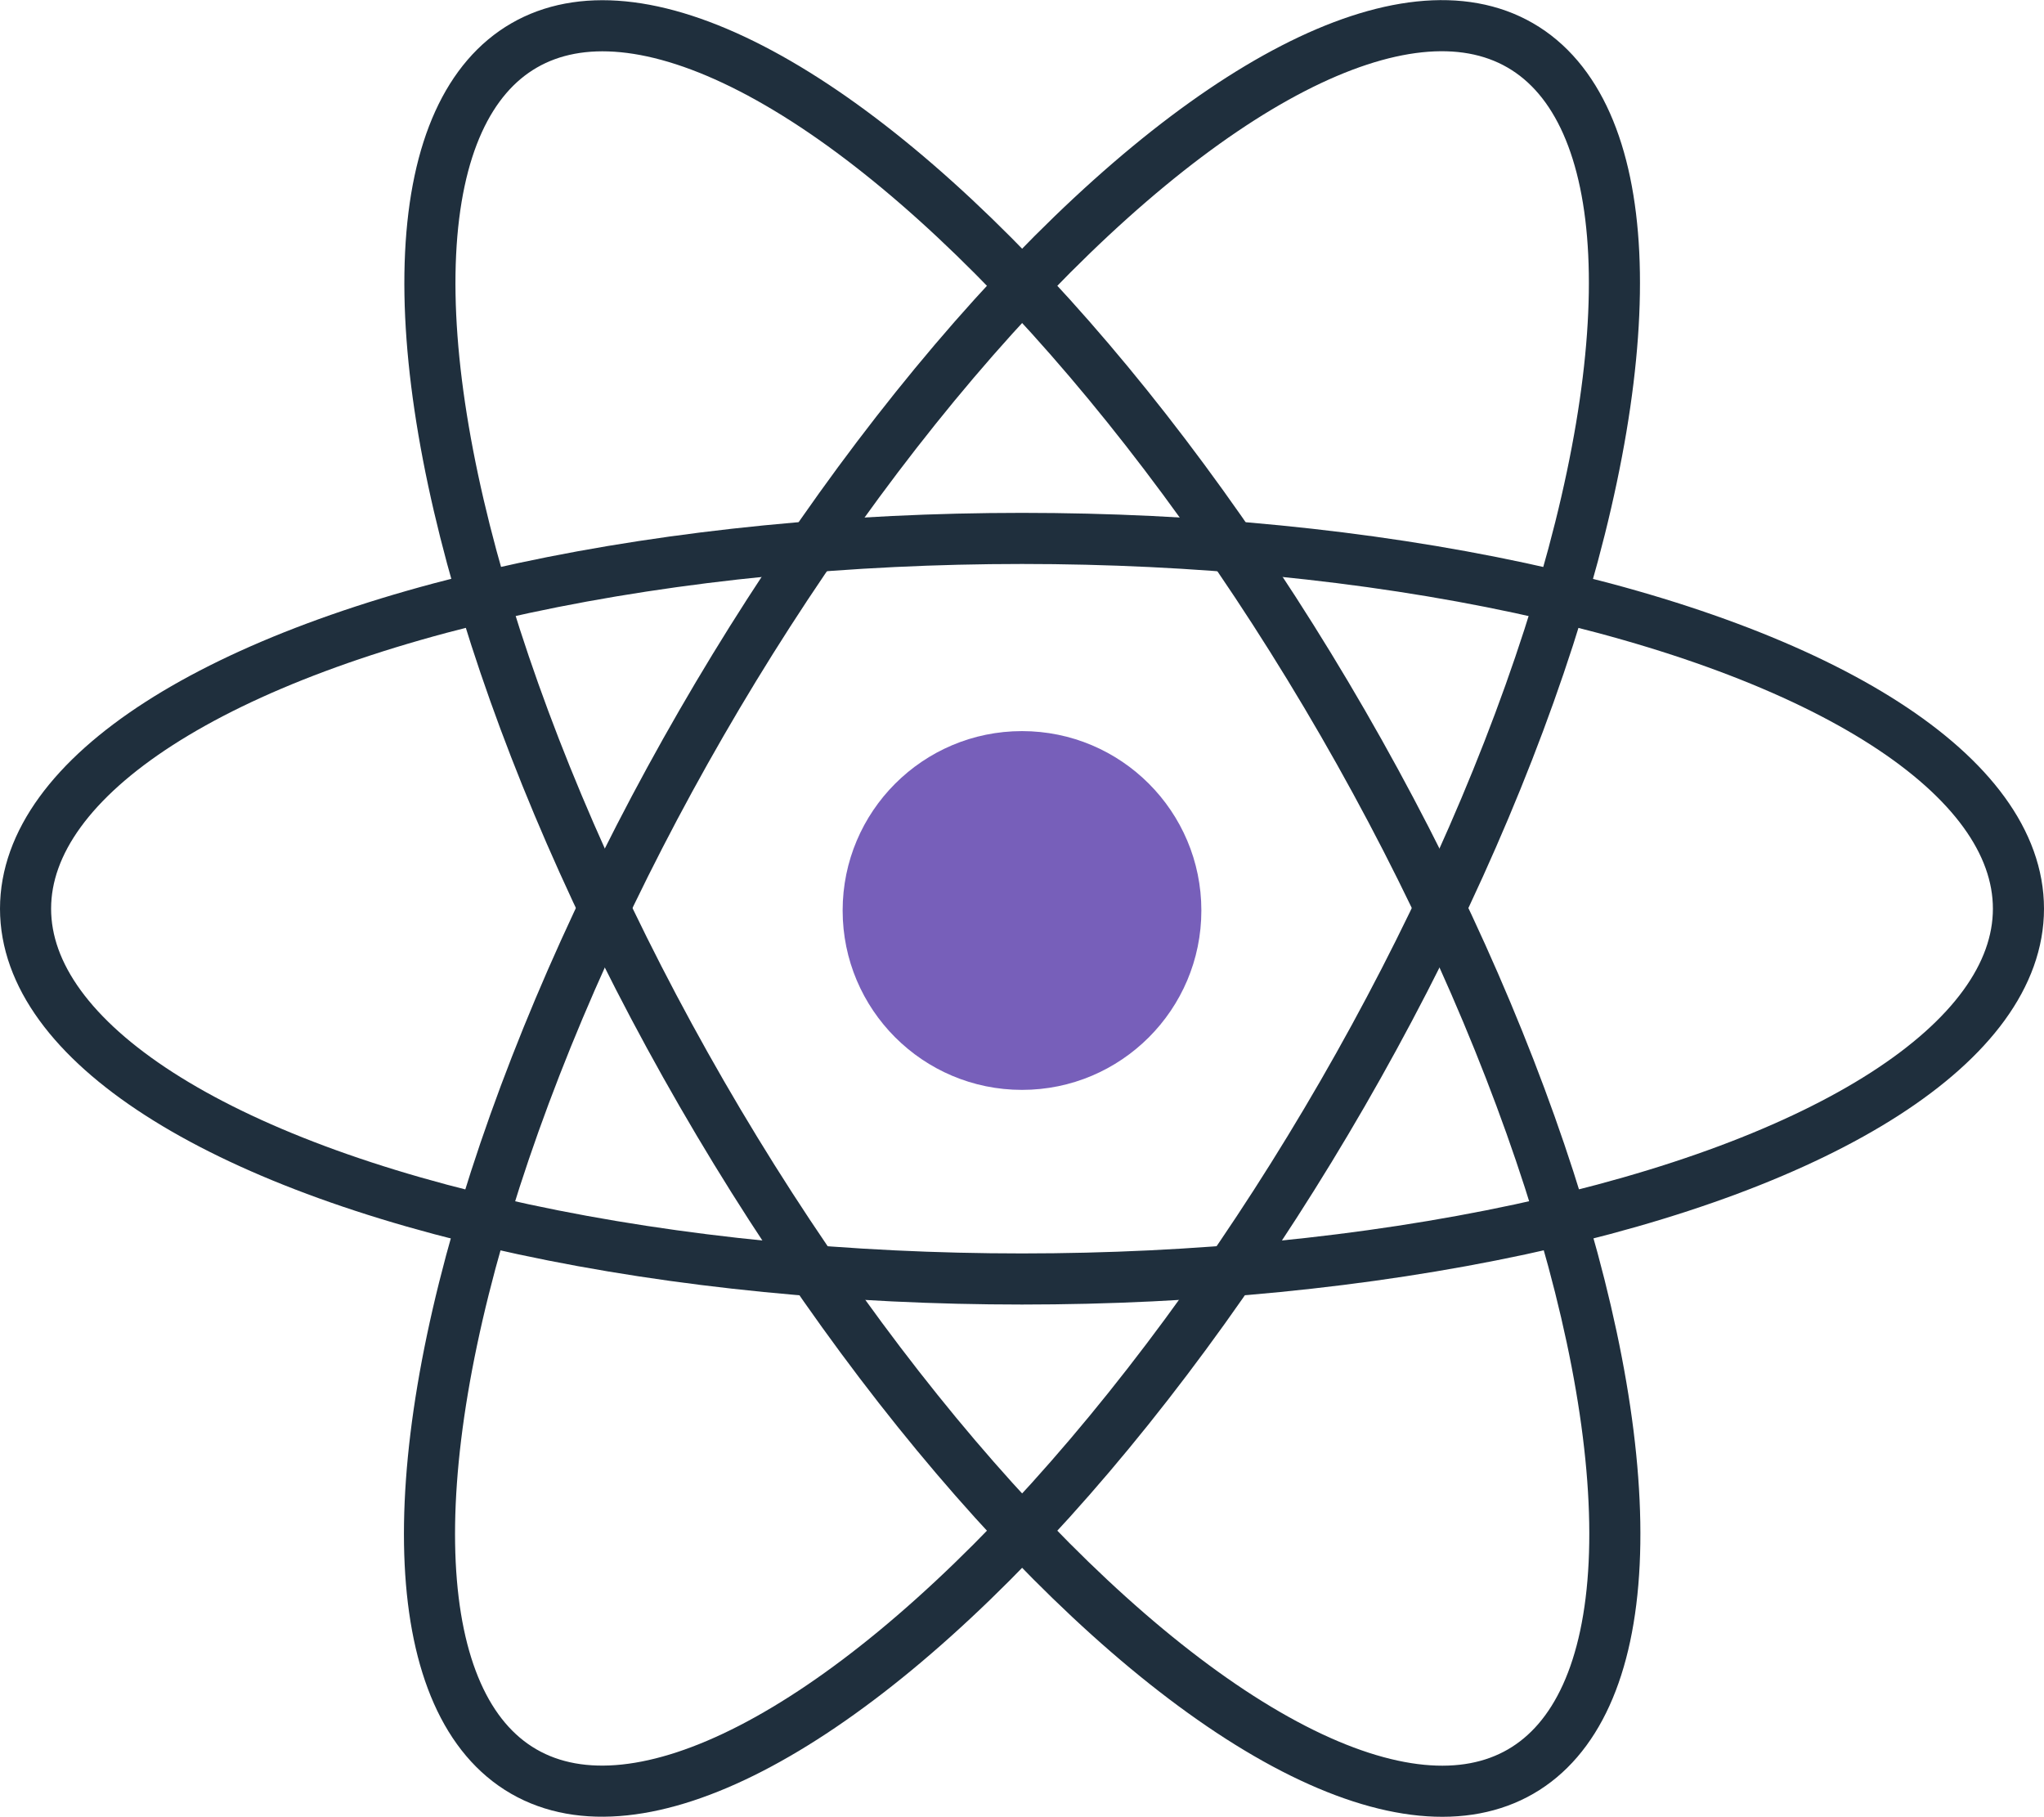 <svg xmlns="http://www.w3.org/2000/svg" viewBox="0 0 80 71.1"><defs><style>.a{fill:none;stroke:#1f2f3d;stroke-width:2px;}.b{fill:#775fba;}</style></defs><title>t2</title><ellipse class="a" cx="40" cy="35.56" rx="39" ry="14.49"/><ellipse class="a" cx="40.01" cy="35.55" rx="14.49" ry="39" transform="translate(-12.41 24.77) rotate(-30)"/><ellipse class="a" cx="40" cy="35.54" rx="39" ry="14.49" transform="translate(-10.78 52.42) rotate(-60)"/><circle class="b" cx="40" cy="35.63" r="7.02"/></svg>